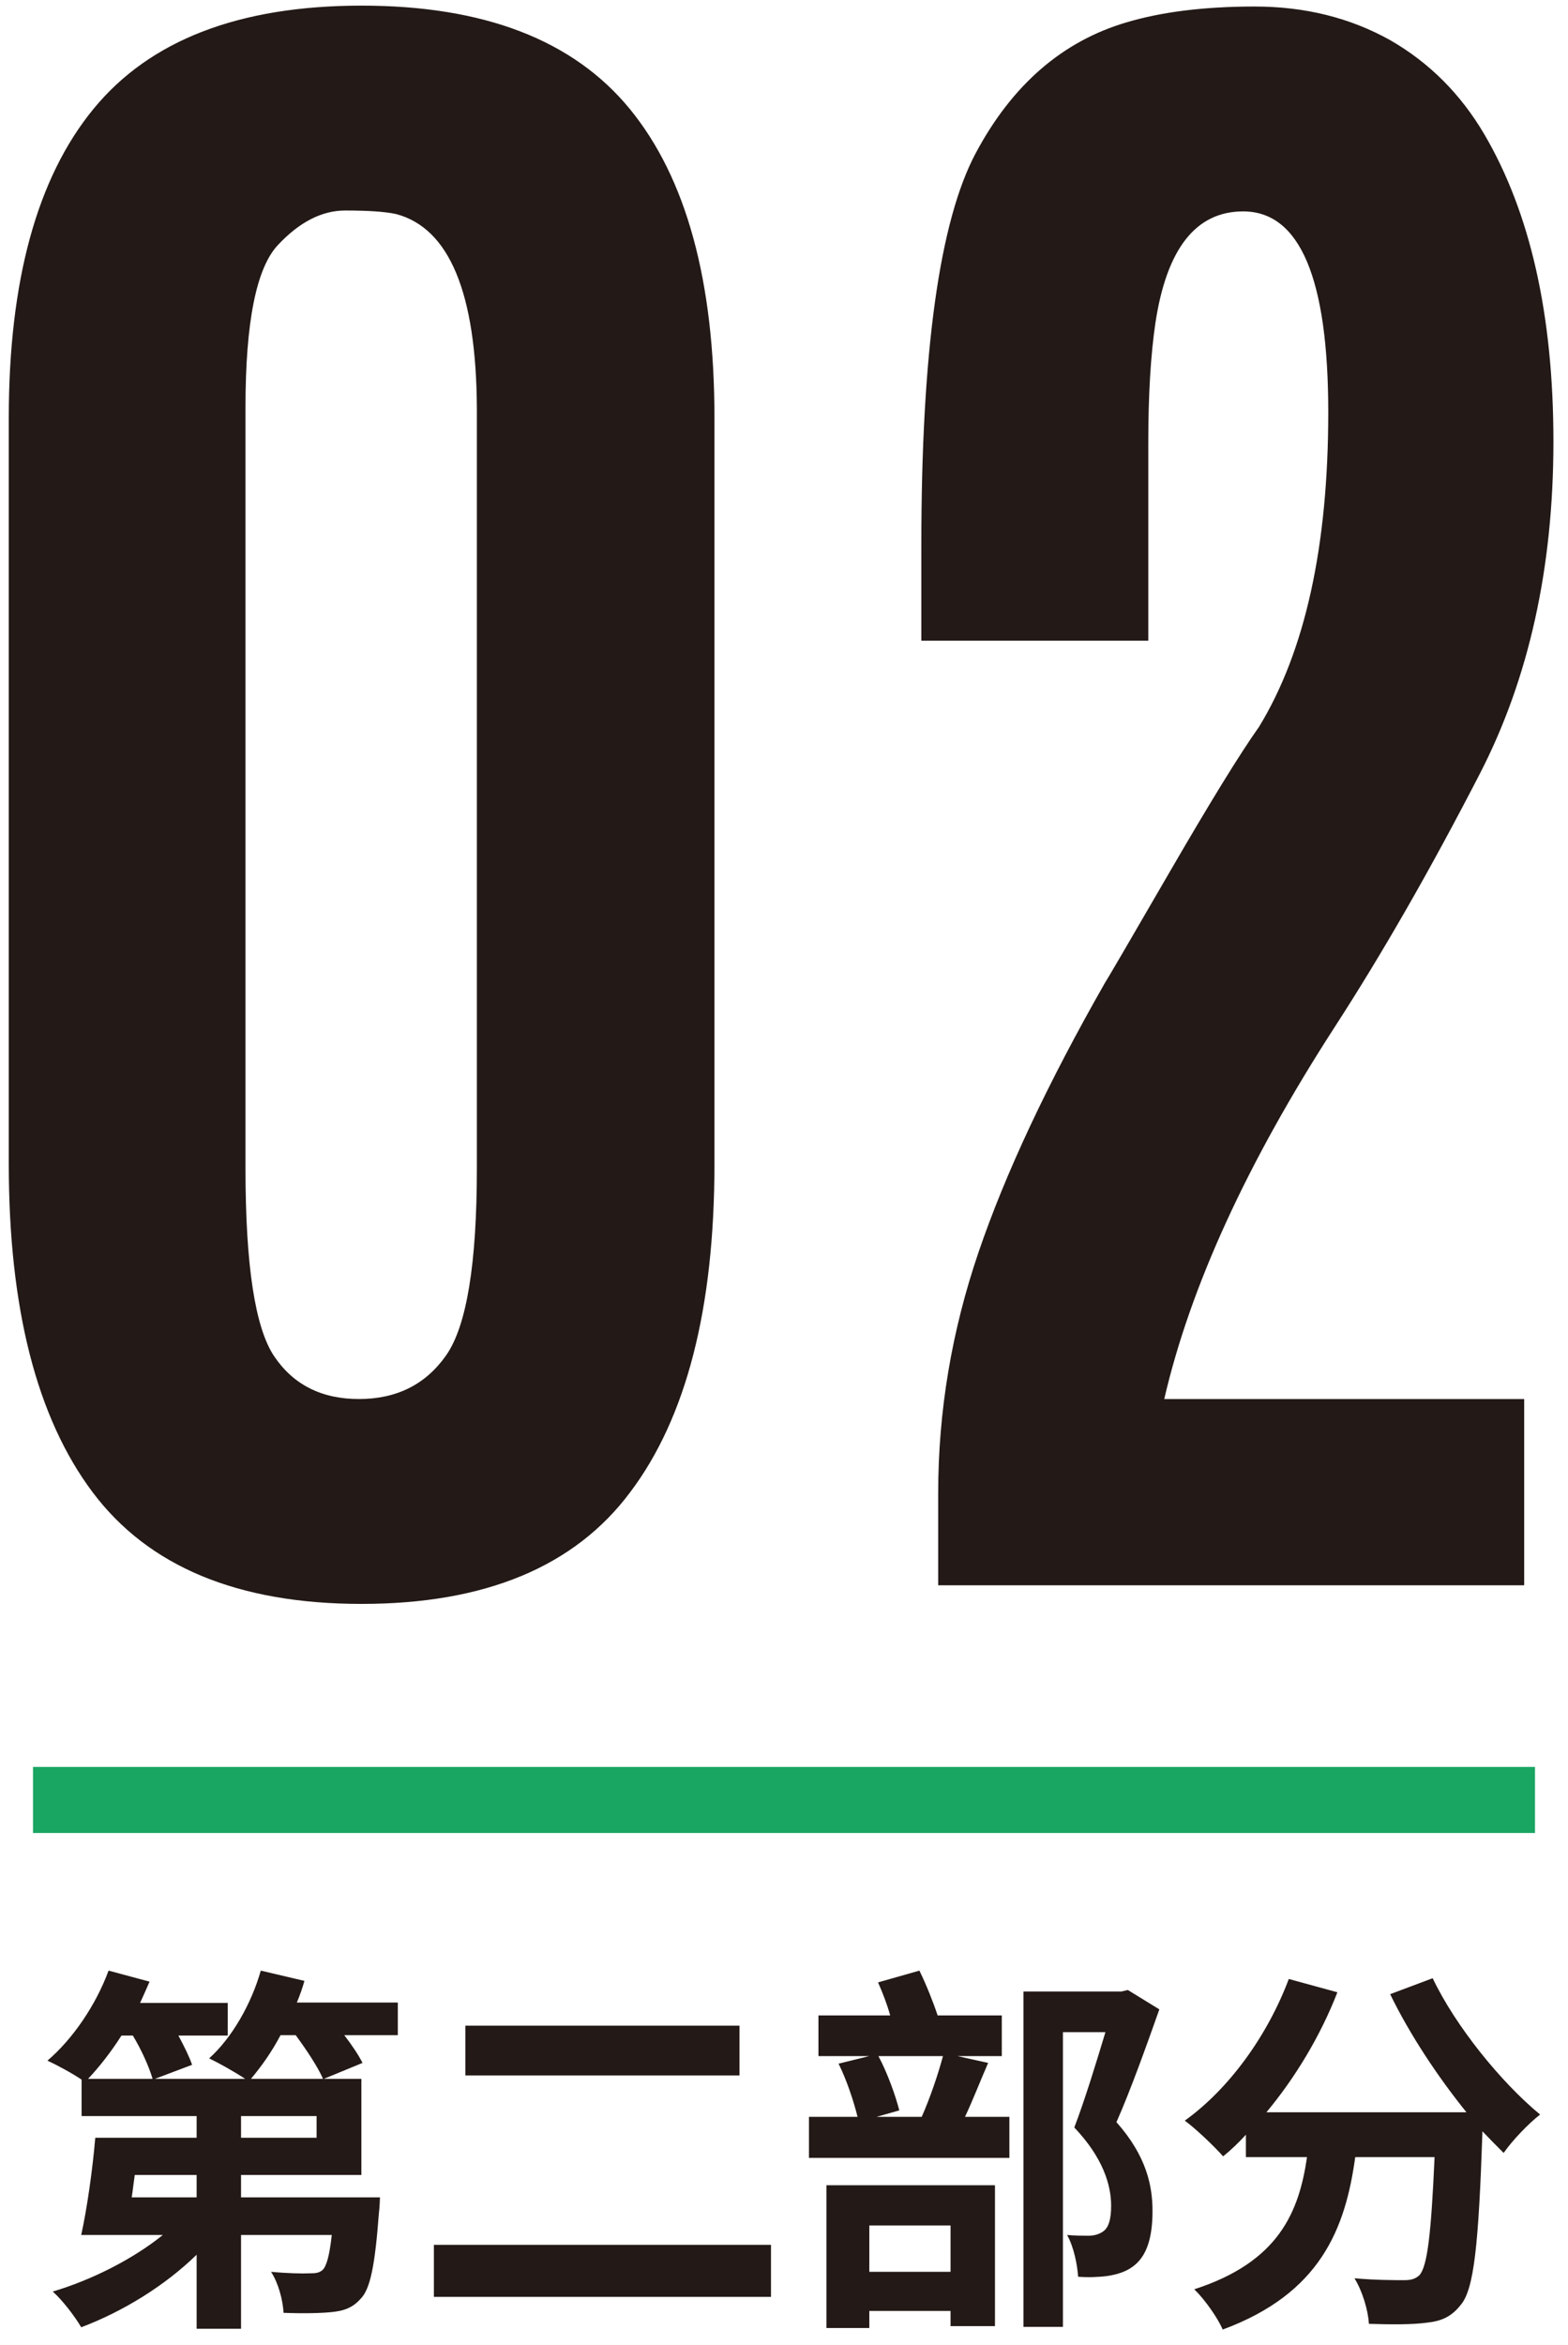 <?xml version="1.0" encoding="UTF-8"?>
<svg width="95px" height="142px" viewBox="0 0 95 142" version="1.1" xmlns="http://www.w3.org/2000/svg" xmlns:xlink="http://www.w3.org/1999/xlink">
    <!-- Generator: Sketch 51.3 (57544) - http://www.bohemiancoding.com/sketch -->
    <title>02</title>
    <desc>Created with Sketch.</desc>
    <defs></defs>
    <g id="Page-1" stroke="none" stroke-width="1" fill="none" fill-rule="evenodd">
        <g id="02" transform="translate(-5, -30)">
            <path d="M20.202,155.89 L24.572,155.89 C24.25,155.154 23.56,154.119 22.916,153.245 L21.996,153.245 C21.467,154.257 20.823,155.154 20.202,155.89 Z M24.181,159.455 L24.181,158.144 L19.604,158.144 L19.604,159.455 L24.181,159.455 Z M16.913,163.066 L16.913,161.709 L13.164,161.709 C13.095,162.169 13.049,162.629 12.98,163.066 L16.913,163.066 Z M13.049,153.268 L12.359,153.268 C11.715,154.28 11.025,155.154 10.335,155.89 L14.245,155.89 C14.038,155.177 13.578,154.142 13.049,153.268 Z M29.103,151.267 L29.103,153.245 L25.86,153.245 C26.32,153.843 26.734,154.464 26.964,154.924 L24.618,155.89 L26.895,155.89 L26.895,161.709 L19.604,161.709 L19.604,163.066 L28.022,163.066 C28.022,163.066 27.999,163.733 27.953,164.055 C27.723,167.114 27.447,168.609 26.849,169.207 C26.366,169.759 25.814,169.943 25.101,170.012 C24.457,170.081 23.376,170.104 22.18,170.058 C22.134,169.253 21.858,168.241 21.421,167.574 C22.387,167.666 23.353,167.689 23.767,167.666 C24.112,167.666 24.342,167.643 24.549,167.459 C24.779,167.229 24.963,166.608 25.101,165.343 L19.604,165.343 L19.604,171.024 L16.913,171.024 L16.913,166.539 C14.981,168.425 12.428,169.989 9.921,170.932 C9.53,170.265 8.771,169.276 8.196,168.77 C10.588,168.057 13.072,166.792 14.866,165.343 L9.921,165.343 C10.266,163.779 10.611,161.387 10.772,159.455 L16.913,159.455 L16.913,158.144 L9.944,158.144 L9.944,155.936 C9.369,155.545 8.426,155.039 7.874,154.786 C9.415,153.475 10.818,151.405 11.577,149.335 L14.061,150.002 C13.877,150.416 13.693,150.853 13.486,151.29 L18.799,151.29 L18.799,153.268 L15.809,153.268 C16.154,153.912 16.476,154.556 16.637,155.039 L14.383,155.89 L19.857,155.89 C19.236,155.476 18.247,154.924 17.672,154.648 C19.052,153.406 20.225,151.359 20.8,149.335 L23.445,149.956 C23.33,150.37 23.169,150.83 22.985,151.267 L29.103,151.267 Z M33.197,152.67 L49.803,152.67 L49.803,155.683 L33.197,155.683 L33.197,152.67 Z M31.288,165.941 L51.712,165.941 L51.712,169.092 L31.288,169.092 L31.288,165.941 Z M62.591,164.768 L57.669,164.768 L57.669,167.574 L62.591,167.574 L62.591,164.768 Z M55.07,170.978 L55.07,162.33 L65.282,162.33 L65.282,170.863 L62.591,170.863 L62.591,169.943 L57.669,169.943 L57.669,170.978 L55.07,170.978 Z M62.131,154.51 L58.221,154.51 C58.773,155.545 59.256,156.902 59.486,157.799 L58.106,158.19 L60.843,158.19 C61.326,157.109 61.832,155.637 62.131,154.51 Z M63.005,154.51 L64.868,154.924 C64.385,156.028 63.925,157.224 63.465,158.19 L66.156,158.19 L66.156,160.674 L54.012,160.674 L54.012,158.19 L56.956,158.19 C56.726,157.247 56.289,155.936 55.806,154.97 L57.669,154.51 L54.587,154.51 L54.587,152.049 L58.934,152.049 C58.75,151.382 58.474,150.669 58.198,150.048 L60.705,149.335 C61.119,150.186 61.533,151.221 61.809,152.049 L65.696,152.049 L65.696,154.51 L63.005,154.51 Z M73.332,150.508 L75.241,151.681 C74.459,153.889 73.516,156.534 72.642,158.512 C74.482,160.582 74.827,162.399 74.827,163.894 C74.827,165.55 74.459,166.677 73.608,167.275 C73.194,167.574 72.688,167.735 72.09,167.827 C71.584,167.896 70.917,167.919 70.319,167.873 C70.273,167.16 70.066,166.079 69.652,165.343 C70.158,165.389 70.618,165.389 70.94,165.389 C71.262,165.389 71.538,165.32 71.791,165.159 C72.182,164.929 72.32,164.354 72.32,163.572 C72.32,162.33 71.837,160.674 70.089,158.834 C70.733,157.155 71.446,154.809 71.975,153.061 L69.399,153.061 L69.399,170.909 L67.007,170.909 L67.007,150.6 L72.941,150.6 L73.332,150.508 Z M89.225,150.761 L91.801,149.795 C93.181,152.693 95.941,156.097 98.31,158.052 C97.62,158.581 96.608,159.639 96.102,160.375 C95.688,159.961 95.251,159.524 94.814,159.064 L94.814,159.133 C94.584,165.918 94.308,168.632 93.503,169.575 C92.928,170.311 92.307,170.564 91.433,170.656 C90.605,170.771 89.317,170.771 87.937,170.725 C87.891,169.897 87.546,168.747 87.063,167.965 C88.305,168.08 89.524,168.08 90.076,168.08 C90.49,168.08 90.743,168.011 90.996,167.781 C91.479,167.252 91.709,165.297 91.916,160.628 L87.109,160.628 C86.511,164.975 84.993,168.885 79.082,171.07 C78.76,170.334 77.978,169.23 77.357,168.632 C82.486,166.976 83.705,163.94 84.188,160.628 L80.485,160.628 L80.485,159.271 C80.048,159.754 79.588,160.191 79.105,160.582 C78.599,160.007 77.449,158.903 76.782,158.42 C79.473,156.488 81.796,153.268 83.084,149.841 L86.028,150.646 C84.993,153.314 83.452,155.844 81.727,157.914 L93.848,157.914 C92.123,155.775 90.421,153.222 89.225,150.761 Z" id="第二部分" fill="#231916"></path>
            <path d="M7,139 L98,139" id="Stroke-3" stroke="#19A562" stroke-width="4"></path>
            <path d="M26.748,114.721 C29.04,114.721 30.803,113.834 32.039,112.062 C33.274,110.29 33.892,106.521 33.892,100.756 L33.892,54.726 C33.856,47.743 32.227,43.822 29.004,42.963 C28.359,42.82 27.33,42.748 25.916,42.748 C24.501,42.748 23.14,43.446 21.833,44.843 C20.527,46.239 19.873,49.516 19.873,54.672 L19.873,100.756 C19.873,106.628 20.455,110.424 21.619,112.143 C22.782,113.861 24.492,114.721 26.748,114.721 Z M43.184,120.36 C39.818,124.872 34.393,127.128 26.909,127.128 C19.425,127.128 13.992,124.872 10.608,120.36 C7.224,115.849 5.532,109.224 5.532,100.487 L5.532,55.316 C5.532,47.009 7.242,40.77 10.662,36.598 C14.081,32.427 19.497,30.341 26.909,30.341 C34.321,30.341 39.737,32.427 43.157,36.598 C46.576,40.77 48.286,47.009 48.286,55.316 L48.286,100.487 C48.286,109.224 46.585,115.849 43.184,120.36 Z M61.842,126 L61.842,120.414 C61.842,115.473 62.656,110.612 64.286,105.832 C65.915,101.051 68.466,95.618 71.939,89.53 C72.083,89.315 73.39,87.077 75.86,82.816 C78.331,78.555 80.139,75.619 81.285,74.008 C84.078,69.424 85.475,63.078 85.475,54.967 C85.475,46.857 83.756,42.802 80.318,42.802 C77.454,42.802 75.681,45.058 75.001,49.569 C74.715,51.503 74.571,53.92 74.571,56.82 L74.571,68.798 L60.821,68.798 L60.821,62.997 C60.821,51.288 61.922,43.375 64.125,39.257 C66.327,35.139 69.361,32.507 73.229,31.361 C75.377,30.717 77.973,30.395 81.017,30.395 C84.06,30.395 86.799,31.075 89.234,32.436 C91.598,33.796 93.495,35.694 94.928,38.129 C97.721,42.891 99.117,49.095 99.117,56.74 C99.117,64.385 97.631,71.089 94.659,76.854 C91.687,82.619 88.751,87.74 85.851,92.216 C80.551,100.416 77.114,107.917 75.538,114.721 L97.345,114.721 L97.345,126 L61.842,126 Z" fill="#231916"></path>
        </g>
    </g>
</svg>